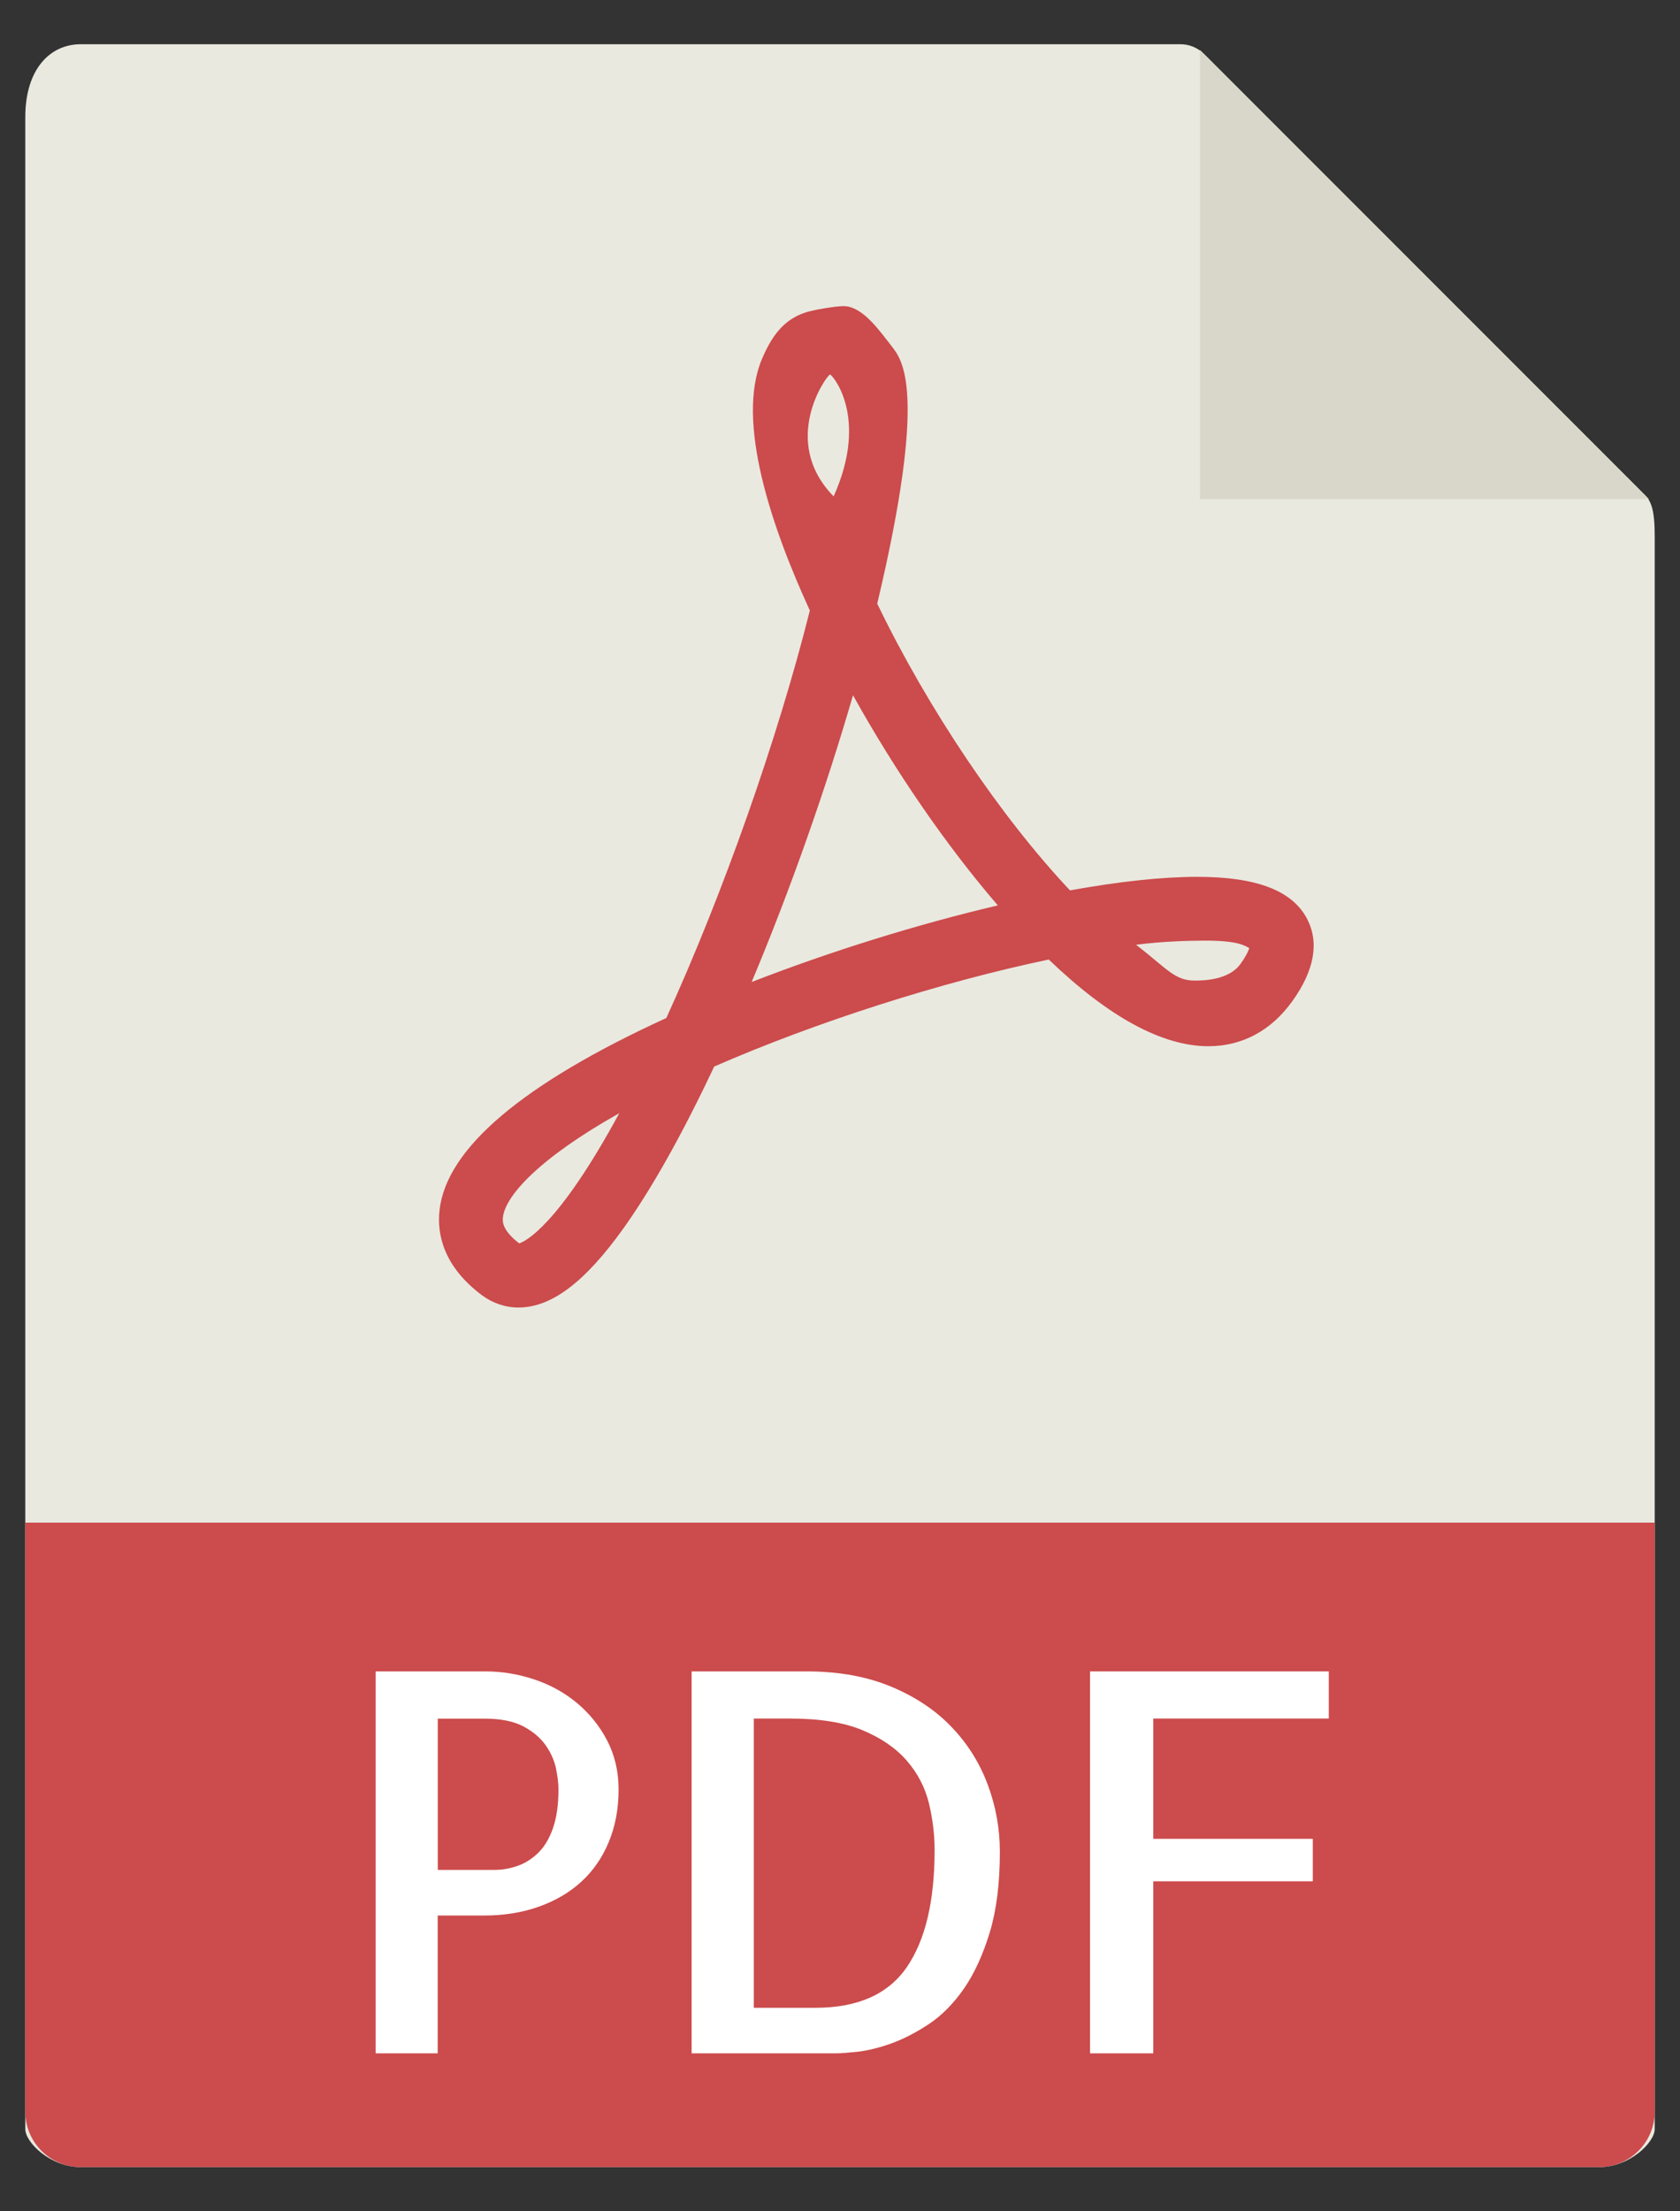<svg width="19" height="25" viewBox="0 0 19 25" fill="none" xmlns="http://www.w3.org/2000/svg">
    <rect x="0" y="0" width="19" height="25" fill="#333333" stroke="none"/>
    <path d="M13.351 0.5H0.913C0.566 0.5 0.286 0.781 0.286 1.325V24.071C0.286 24.219 0.566 24.5 0.913 24.5H18.087C18.433 24.5 18.714 24.219 18.714 24.071V6.062C18.714 5.764 18.674 5.668 18.604 5.597L13.617 0.61C13.546 0.54 13.45 0.5 13.351 0.5Z" fill="#E9E9E0"/>
    <path d="M13.571 0.565V5.643H18.649L13.571 0.565Z" fill="#D9D7CA"/>
    <path d="M5.863 14.782C5.714 14.782 5.571 14.733 5.449 14.642C5.002 14.307 4.942 13.935 4.971 13.681C5.049 12.983 5.911 12.253 7.536 11.509C8.18 10.097 8.794 8.356 9.159 6.902C8.731 5.971 8.316 4.763 8.619 4.055C8.725 3.807 8.857 3.617 9.105 3.534C9.202 3.502 9.449 3.461 9.54 3.461C9.756 3.461 9.946 3.739 10.081 3.91C10.207 4.071 10.494 4.413 9.921 6.825C10.498 8.018 11.317 9.234 12.101 10.066C12.663 9.965 13.147 9.913 13.54 9.913C14.212 9.913 14.618 10.069 14.784 10.391C14.921 10.658 14.865 10.97 14.617 11.317C14.378 11.651 14.049 11.828 13.666 11.828C13.145 11.828 12.538 11.498 11.861 10.848C10.645 11.102 9.225 11.556 8.077 12.058C7.719 12.818 7.376 13.43 7.056 13.88C6.617 14.495 6.238 14.782 5.863 14.782ZM7.004 12.585C6.088 13.1 5.715 13.523 5.688 13.761C5.683 13.8 5.672 13.904 5.872 14.057C5.936 14.037 6.309 13.867 7.004 12.585ZM12.848 10.681C13.198 10.95 13.283 11.086 13.511 11.086C13.612 11.086 13.898 11.081 14.03 10.897C14.094 10.807 14.119 10.75 14.129 10.719C14.076 10.691 14.006 10.634 13.625 10.634C13.409 10.635 13.136 10.644 12.848 10.681ZM9.647 7.86C9.34 8.921 8.936 10.065 8.501 11.102C9.397 10.754 10.37 10.451 11.285 10.236C10.706 9.564 10.128 8.725 9.647 7.86ZM9.387 4.234C9.345 4.248 8.817 4.987 9.428 5.612C9.835 4.706 9.405 4.228 9.387 4.234Z" fill="#CC4B4C"/>
    <path d="M18.087 24.5H0.913C0.566 24.5 0.286 24.219 0.286 23.873V17.214H18.714V23.873C18.714 24.219 18.433 24.5 18.087 24.5Z" fill="#CC4B4C"/>
    <path d="M4.951 23.214H4.248V18.896H5.49C5.673 18.896 5.855 18.925 6.034 18.984C6.214 19.043 6.375 19.13 6.518 19.247C6.66 19.364 6.776 19.506 6.864 19.672C6.951 19.838 6.996 20.024 6.996 20.232C6.996 20.451 6.958 20.649 6.884 20.827C6.81 21.005 6.706 21.154 6.573 21.275C6.441 21.396 6.28 21.49 6.093 21.556C5.906 21.623 5.698 21.656 5.472 21.656H4.95V23.214H4.951ZM4.951 19.429V21.14H5.595C5.681 21.14 5.766 21.125 5.85 21.096C5.934 21.067 6.012 21.019 6.082 20.952C6.152 20.886 6.209 20.793 6.252 20.674C6.294 20.555 6.316 20.408 6.316 20.232C6.316 20.162 6.306 20.08 6.287 19.989C6.267 19.897 6.227 19.809 6.167 19.725C6.106 19.641 6.021 19.571 5.912 19.514C5.802 19.458 5.658 19.43 5.478 19.43H4.951V19.429Z" fill="white"/>
    <path d="M11.308 20.935C11.308 21.29 11.27 21.594 11.194 21.846C11.117 22.098 11.021 22.309 10.904 22.479C10.786 22.649 10.655 22.783 10.508 22.881C10.361 22.979 10.22 23.051 10.083 23.101C9.947 23.15 9.821 23.181 9.708 23.195C9.595 23.207 9.511 23.214 9.456 23.214H7.822V18.896H9.122C9.486 18.896 9.805 18.954 10.08 19.069C10.355 19.184 10.584 19.337 10.766 19.529C10.948 19.72 11.083 19.938 11.173 20.182C11.263 20.426 11.308 20.677 11.308 20.935ZM9.222 22.699C9.699 22.699 10.043 22.547 10.254 22.242C10.464 21.937 10.57 21.496 10.57 20.918C10.57 20.738 10.548 20.56 10.505 20.384C10.462 20.209 10.38 20.05 10.257 19.907C10.133 19.764 9.966 19.649 9.755 19.561C9.545 19.473 9.271 19.429 8.935 19.429H8.525V22.699H9.222Z" fill="white"/>
    <path d="M13.043 19.429V20.789H14.847V21.269H13.043V23.214H12.328V18.896H15.028V19.429H13.043Z" fill="white"/>
</svg>
